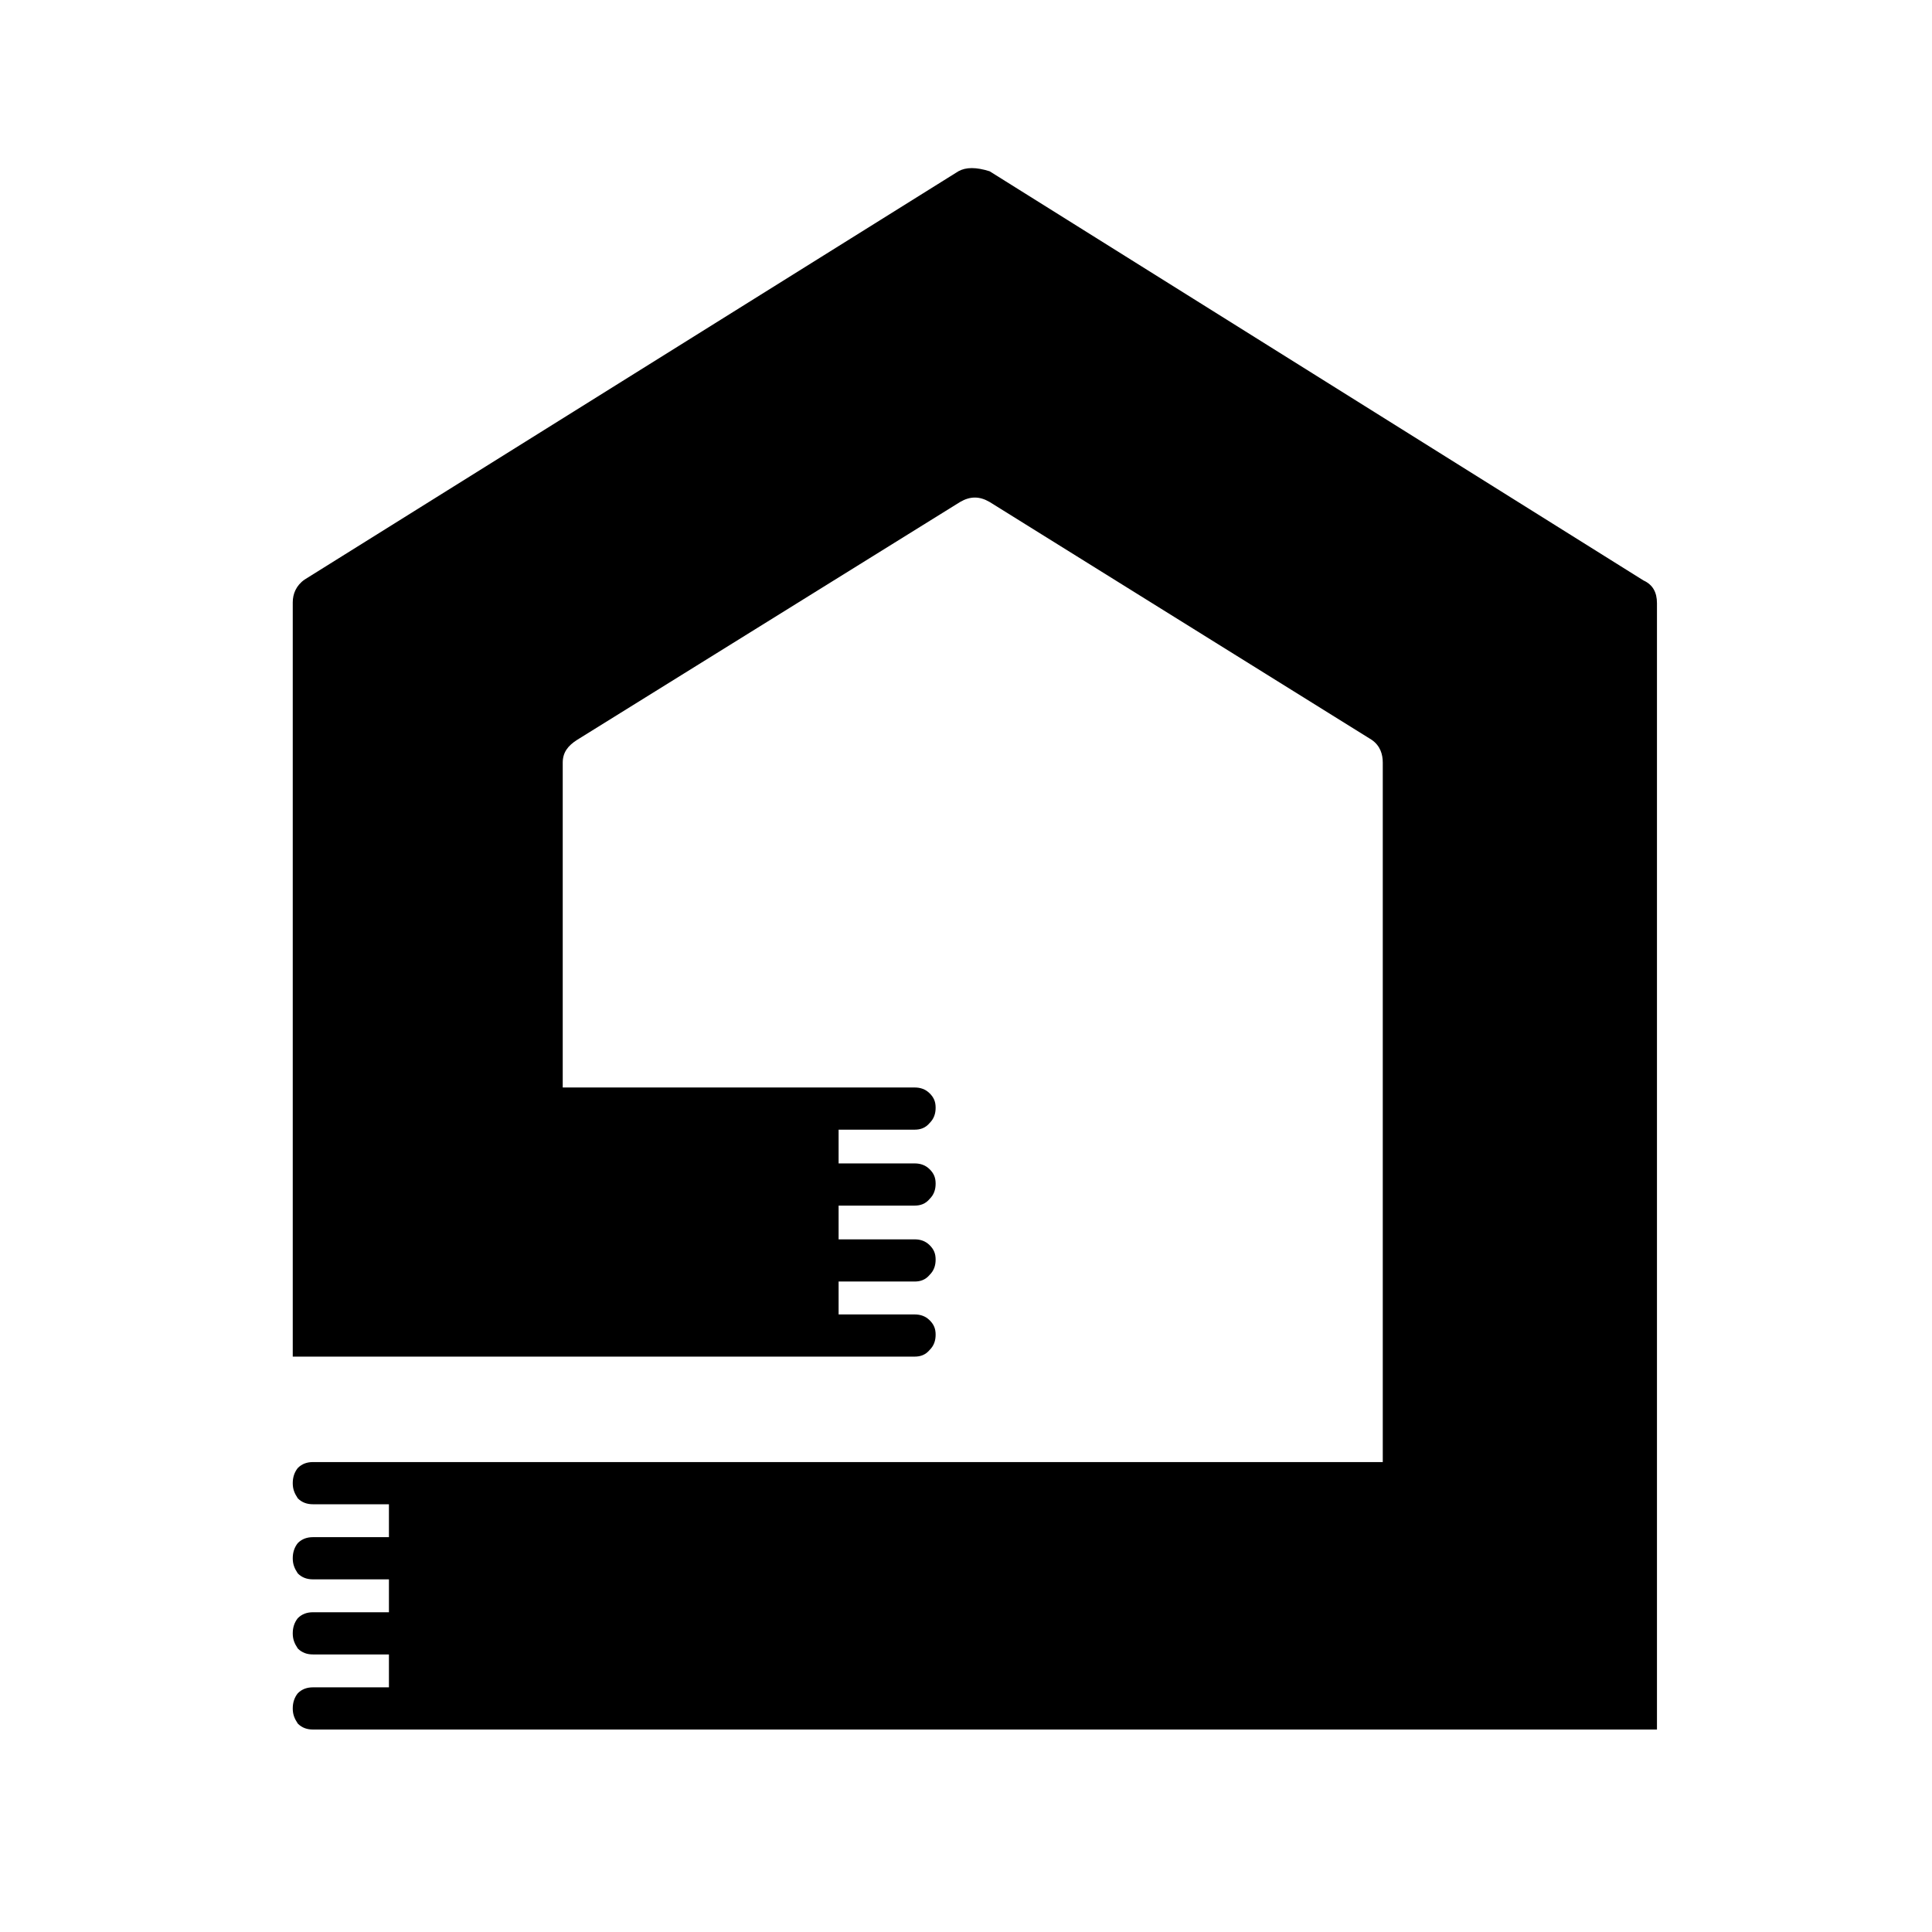 <?xml version="1.0" encoding="utf-8"?>
<!-- Generator: Adobe Illustrator 22.0.1, SVG Export Plug-In . SVG Version: 6.00 Build 0)  -->
<svg version="1.1" id="Layer_1" xmlns="http://www.w3.org/2000/svg" xmlns:xlink="http://www.w3.org/1999/xlink" x="0px" y="0px"
	 viewBox="0 0 229 229" style="enable-background:new 0 0 229 229;" xml:space="preserve">
<g transform="matrix( 1, 0, 0, 1, 0,0) ">
	<g>
		<g id="Layer0_0_FILL">
			<path d="M117.3,20.3c-1.6-0.5-2.8-0.5-3.7,0L36.1,68.7c-1,0.7-1.4,1.7-1.4,2.7v89.4h73.7c0.7,0,1.3-0.2,1.8-0.8
				c0.5-0.5,0.7-1.1,0.7-1.8s-0.2-1.2-0.7-1.7c-0.5-0.5-1.1-0.7-1.8-0.7h-9v-3.9h9c0.7,0,1.3-0.2,1.8-0.8c0.5-0.5,0.7-1.1,0.7-1.8
				s-0.2-1.2-0.7-1.7c-0.5-0.5-1.1-0.7-1.8-0.7h-9v-4h9c0.7,0,1.3-0.2,1.8-0.8c0.5-0.5,0.7-1.1,0.7-1.8s-0.2-1.2-0.7-1.7
				c-0.5-0.5-1.1-0.7-1.8-0.7h-9v-4h9c0.7,0,1.3-0.2,1.8-0.8c0.5-0.5,0.7-1.1,0.7-1.8s-0.2-1.2-0.7-1.7c-0.5-0.5-1.1-0.7-1.8-0.7
				H66.7V90.4c0-1.2,0.6-2,1.7-2.7l45.4-28.2c1.2-0.7,2.3-0.7,3.5,0l45.3,28.2c1,0.7,1.3,1.7,1.3,2.7v82.9H37.1
				c-0.7,0-1.3,0.2-1.8,0.7c-0.4,0.5-0.6,1.1-0.6,1.8c0,0.7,0.2,1.2,0.6,1.8c0.5,0.5,1.1,0.7,1.8,0.7h9v3.9h-9
				c-0.7,0-1.3,0.2-1.8,0.7c-0.4,0.5-0.6,1.1-0.6,1.8s0.2,1.2,0.6,1.8c0.5,0.5,1.1,0.7,1.8,0.7h9v3.9h-9c-0.7,0-1.3,0.2-1.8,0.7
				c-0.4,0.5-0.6,1.1-0.6,1.8s0.2,1.2,0.6,1.8c0.5,0.5,1.1,0.7,1.8,0.7h9v3.9h-9c-0.7,0-1.3,0.2-1.8,0.7c-0.4,0.5-0.6,1.1-0.6,1.8
				s0.2,1.2,0.6,1.8c0.5,0.5,1.1,0.7,1.8,0.7h159.3V71.5c0-1.3-0.5-2.2-1.6-2.7L117.3,20.3z"/>
		</g>
	</g>
</g>
</svg>

